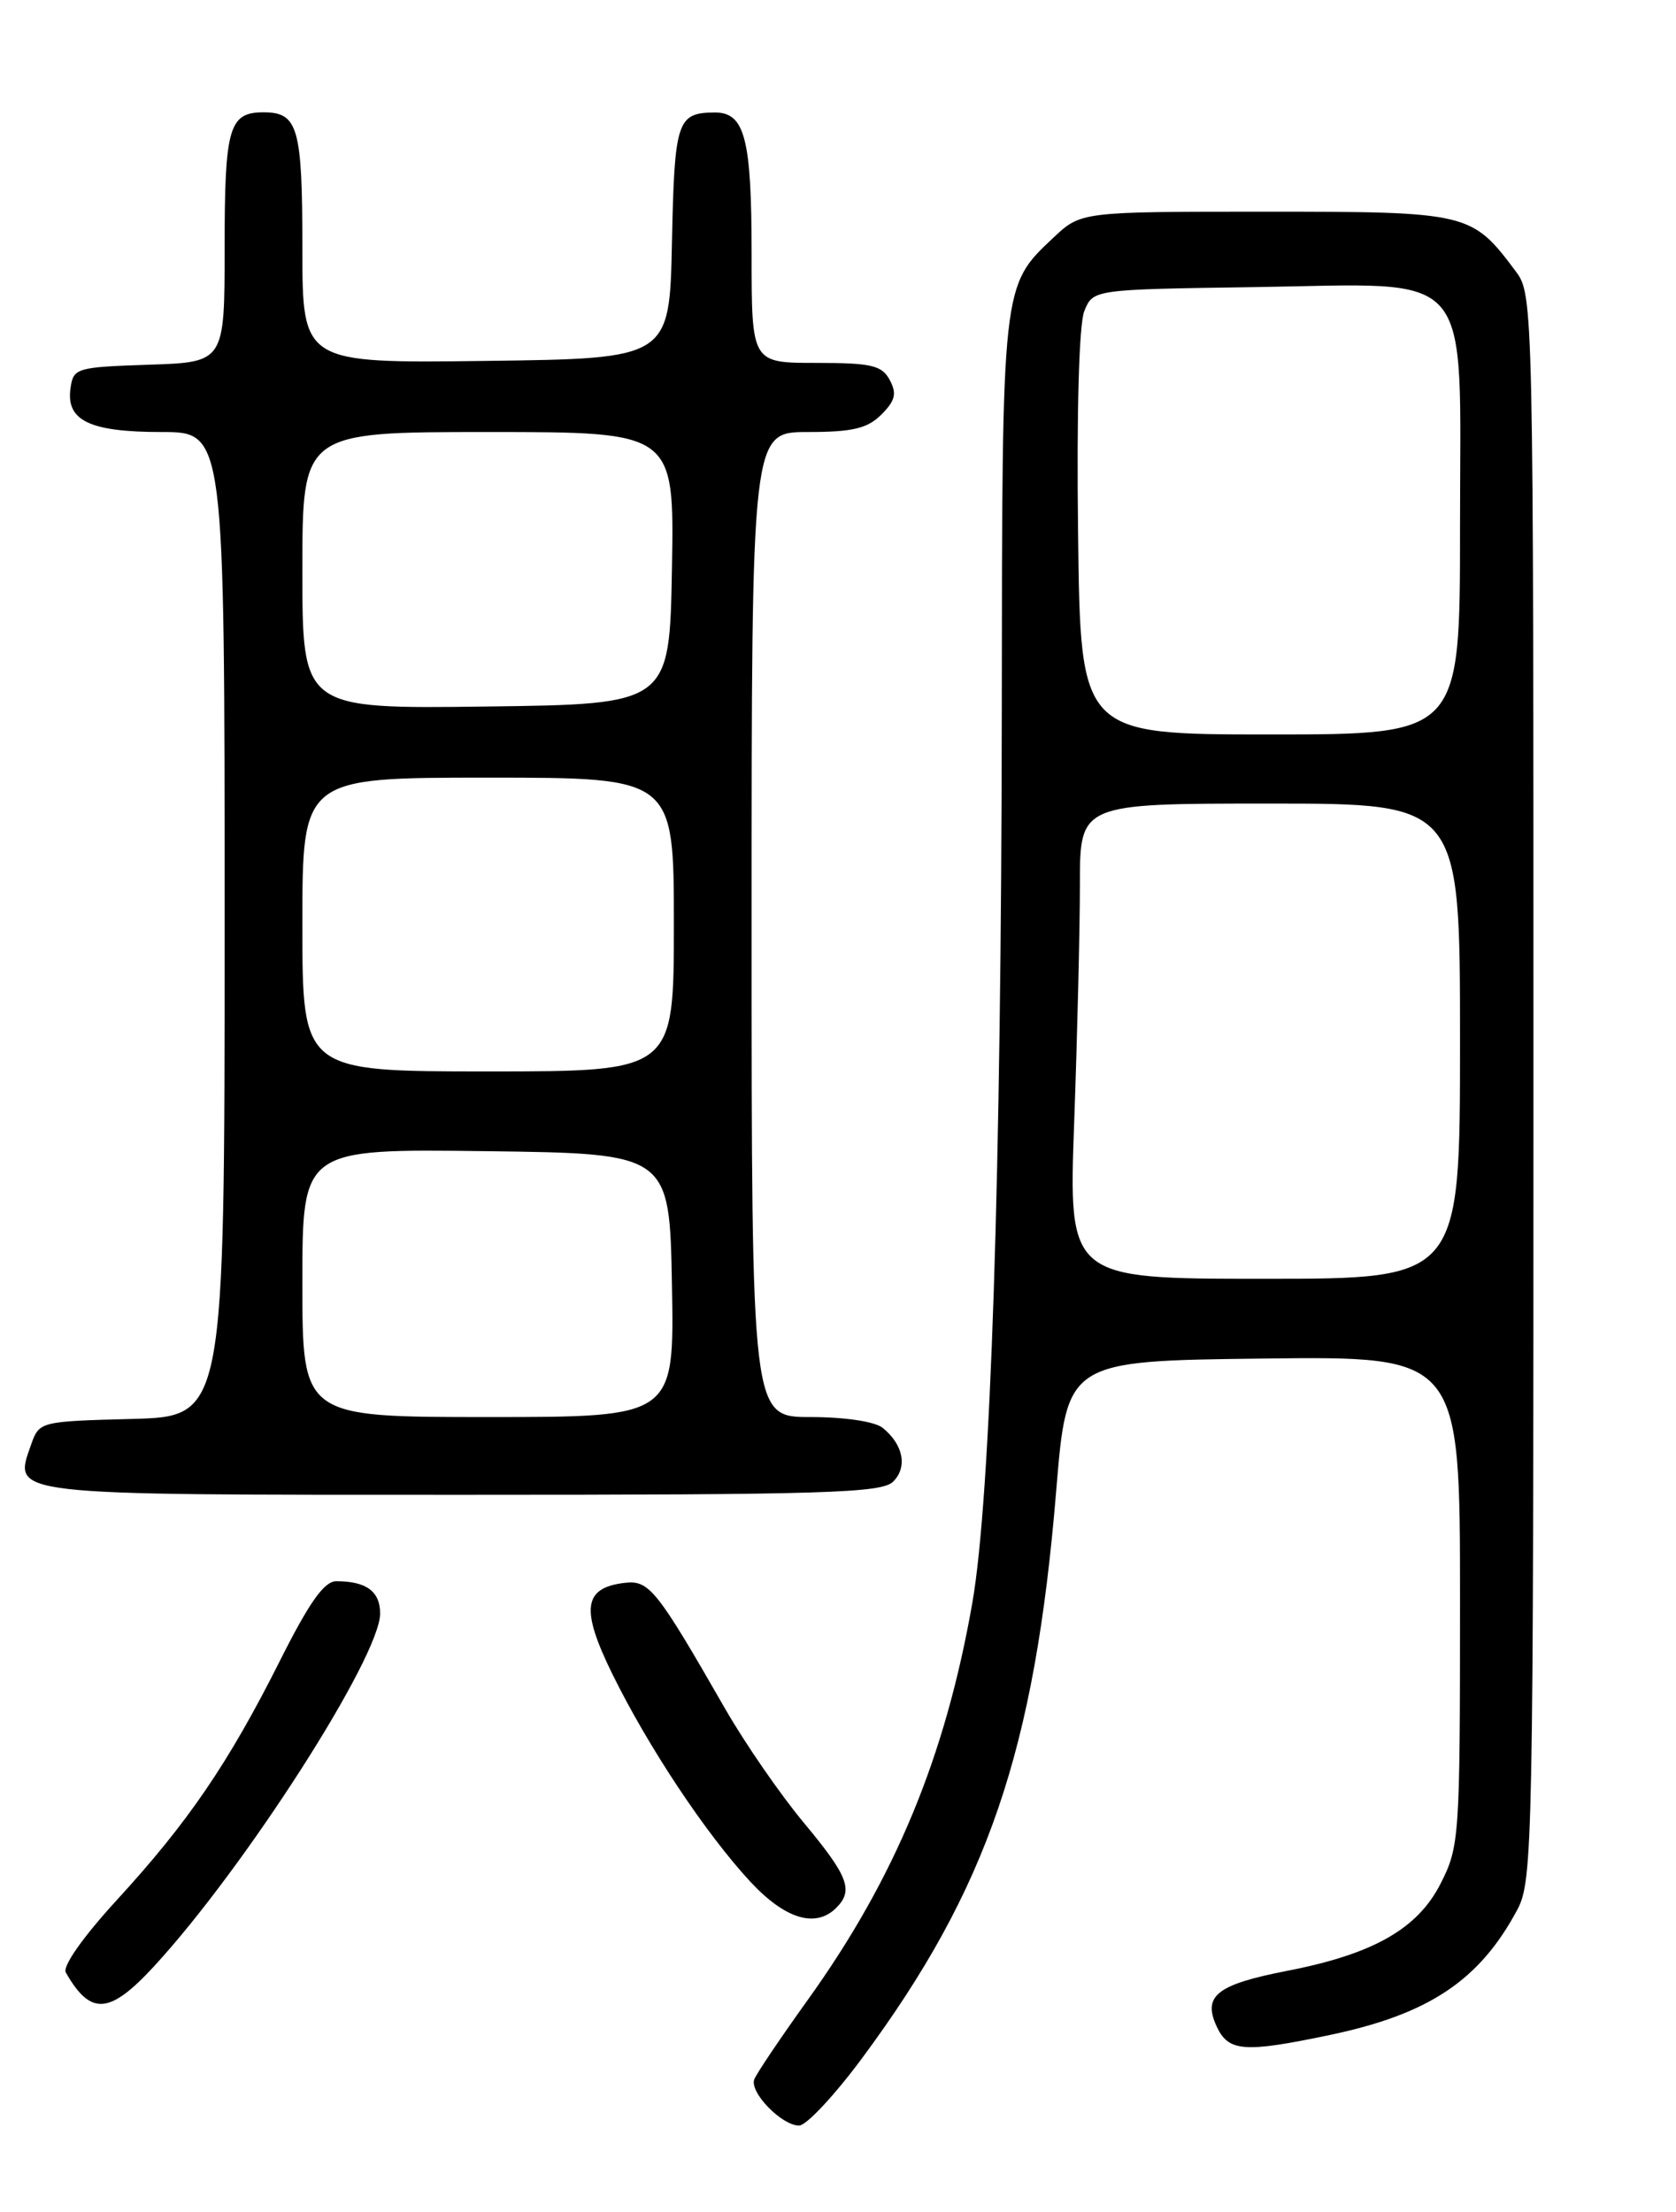 <?xml version="1.0" encoding="UTF-8" standalone="no"?>
<!DOCTYPE svg PUBLIC "-//W3C//DTD SVG 1.1//EN" "http://www.w3.org/Graphics/SVG/1.1/DTD/svg11.dtd" >
<svg xmlns="http://www.w3.org/2000/svg" xmlns:xlink="http://www.w3.org/1999/xlink" version="1.1" viewBox="0 0 194 256">
 <g >
 <path fill="currentColor"
d=" M 99.75 238.25 C 114.31 218.61 119.78 202.63 122.26 172.50 C 123.50 157.50 123.50 157.50 146.25 157.23 C 169.00 156.96 169.00 156.96 169.00 185.27 C 169.00 212.65 168.93 213.72 166.75 218.00 C 164.09 223.24 158.94 226.16 149.00 228.09 C 140.89 229.67 139.21 230.97 140.80 234.46 C 142.17 237.47 143.95 237.61 153.96 235.51 C 165.43 233.10 171.28 229.18 175.64 221.00 C 177.42 217.66 177.50 213.35 177.50 125.82 C 177.50 34.79 177.49 34.13 175.44 31.39 C 170.36 24.59 169.99 24.50 146.49 24.50 C 125.13 24.50 125.13 24.50 121.94 27.50 C 115.96 33.13 116.00 32.73 115.96 81.72 C 115.91 135.88 114.67 173.35 112.55 185.50 C 109.43 203.34 103.59 217.41 93.49 231.47 C 90.34 235.86 87.56 239.99 87.31 240.65 C 86.73 242.14 90.48 246.00 92.50 246.00 C 93.33 246.00 96.59 242.51 99.75 238.25 Z  M 17.81 227.59 C 28.34 216.17 44.00 191.74 44.00 186.74 C 44.00 184.18 42.40 183.00 38.93 183.00 C 37.52 183.00 35.80 185.44 32.38 192.25 C 26.45 204.05 21.77 210.91 13.53 219.89 C 9.60 224.18 7.21 227.57 7.62 228.29 C 10.49 233.31 12.67 233.16 17.81 227.59 Z  M 96.80 220.80 C 98.82 218.78 98.20 217.15 93.05 210.96 C 90.32 207.69 86.22 201.74 83.93 197.75 C 76.01 183.94 75.14 182.85 72.30 183.19 C 67.52 183.76 67.19 186.22 70.87 193.72 C 75.02 202.16 81.67 212.18 86.83 217.75 C 90.86 222.10 94.41 223.19 96.80 220.80 Z  M 103.39 171.47 C 105.07 169.78 104.56 167.18 102.17 165.25 C 101.27 164.52 97.76 164.00 93.81 164.00 C 87.00 164.00 87.00 164.00 87.00 107.00 C 87.00 50.00 87.00 50.00 93.50 50.00 C 98.69 50.00 100.41 49.59 102.02 47.98 C 103.63 46.37 103.83 45.55 102.99 43.98 C 102.08 42.28 100.88 42.00 94.46 42.00 C 87.00 42.00 87.00 42.00 87.00 29.43 C 87.00 16.00 86.22 12.99 82.71 13.02 C 78.38 13.05 78.07 13.97 77.78 28.04 C 77.50 41.50 77.50 41.50 56.25 41.77 C 35.00 42.04 35.00 42.04 35.00 28.72 C 35.00 14.74 34.50 13.00 30.50 13.00 C 26.50 13.00 26.00 14.74 26.00 28.66 C 26.00 41.92 26.00 41.92 17.25 42.21 C 8.82 42.49 8.49 42.59 8.16 44.94 C 7.63 48.68 10.38 50.00 18.69 50.00 C 26.00 50.00 26.00 50.00 26.00 106.97 C 26.00 163.93 26.00 163.93 15.27 164.22 C 4.63 164.50 4.54 164.52 3.60 167.19 C 1.52 173.13 0.40 173.00 53.55 173.00 C 95.56 173.00 102.06 172.80 103.39 171.47 Z  M 124.34 129.84 C 124.70 119.85 125.00 107.48 125.00 102.34 C 125.00 93.00 125.00 93.00 147.00 93.00 C 169.00 93.00 169.00 93.00 169.00 120.50 C 169.00 148.00 169.00 148.00 146.34 148.00 C 123.68 148.00 123.68 148.00 124.34 129.84 Z  M 124.79 61.75 C 124.61 47.67 124.90 37.51 125.51 36.00 C 126.53 33.50 126.53 33.50 145.10 33.23 C 171.04 32.85 169.00 30.48 169.00 61.07 C 169.00 85.00 169.00 85.00 147.04 85.00 C 125.07 85.00 125.07 85.00 124.79 61.75 Z  M 35.00 148.48 C 35.00 132.96 35.00 132.96 56.25 133.23 C 77.50 133.50 77.50 133.50 77.78 148.75 C 78.05 164.00 78.05 164.00 56.53 164.00 C 35.00 164.00 35.00 164.00 35.00 148.48 Z  M 35.00 107.00 C 35.00 90.00 35.00 90.00 56.50 90.00 C 78.00 90.00 78.00 90.00 78.00 107.00 C 78.00 124.00 78.00 124.00 56.50 124.00 C 35.00 124.00 35.00 124.00 35.00 107.00 Z  M 35.00 66.02 C 35.00 50.00 35.00 50.00 56.53 50.00 C 78.05 50.00 78.05 50.00 77.78 65.75 C 77.50 81.50 77.50 81.50 56.25 81.77 C 35.00 82.04 35.00 82.04 35.00 66.02 Z "/>
</g>
</svg>